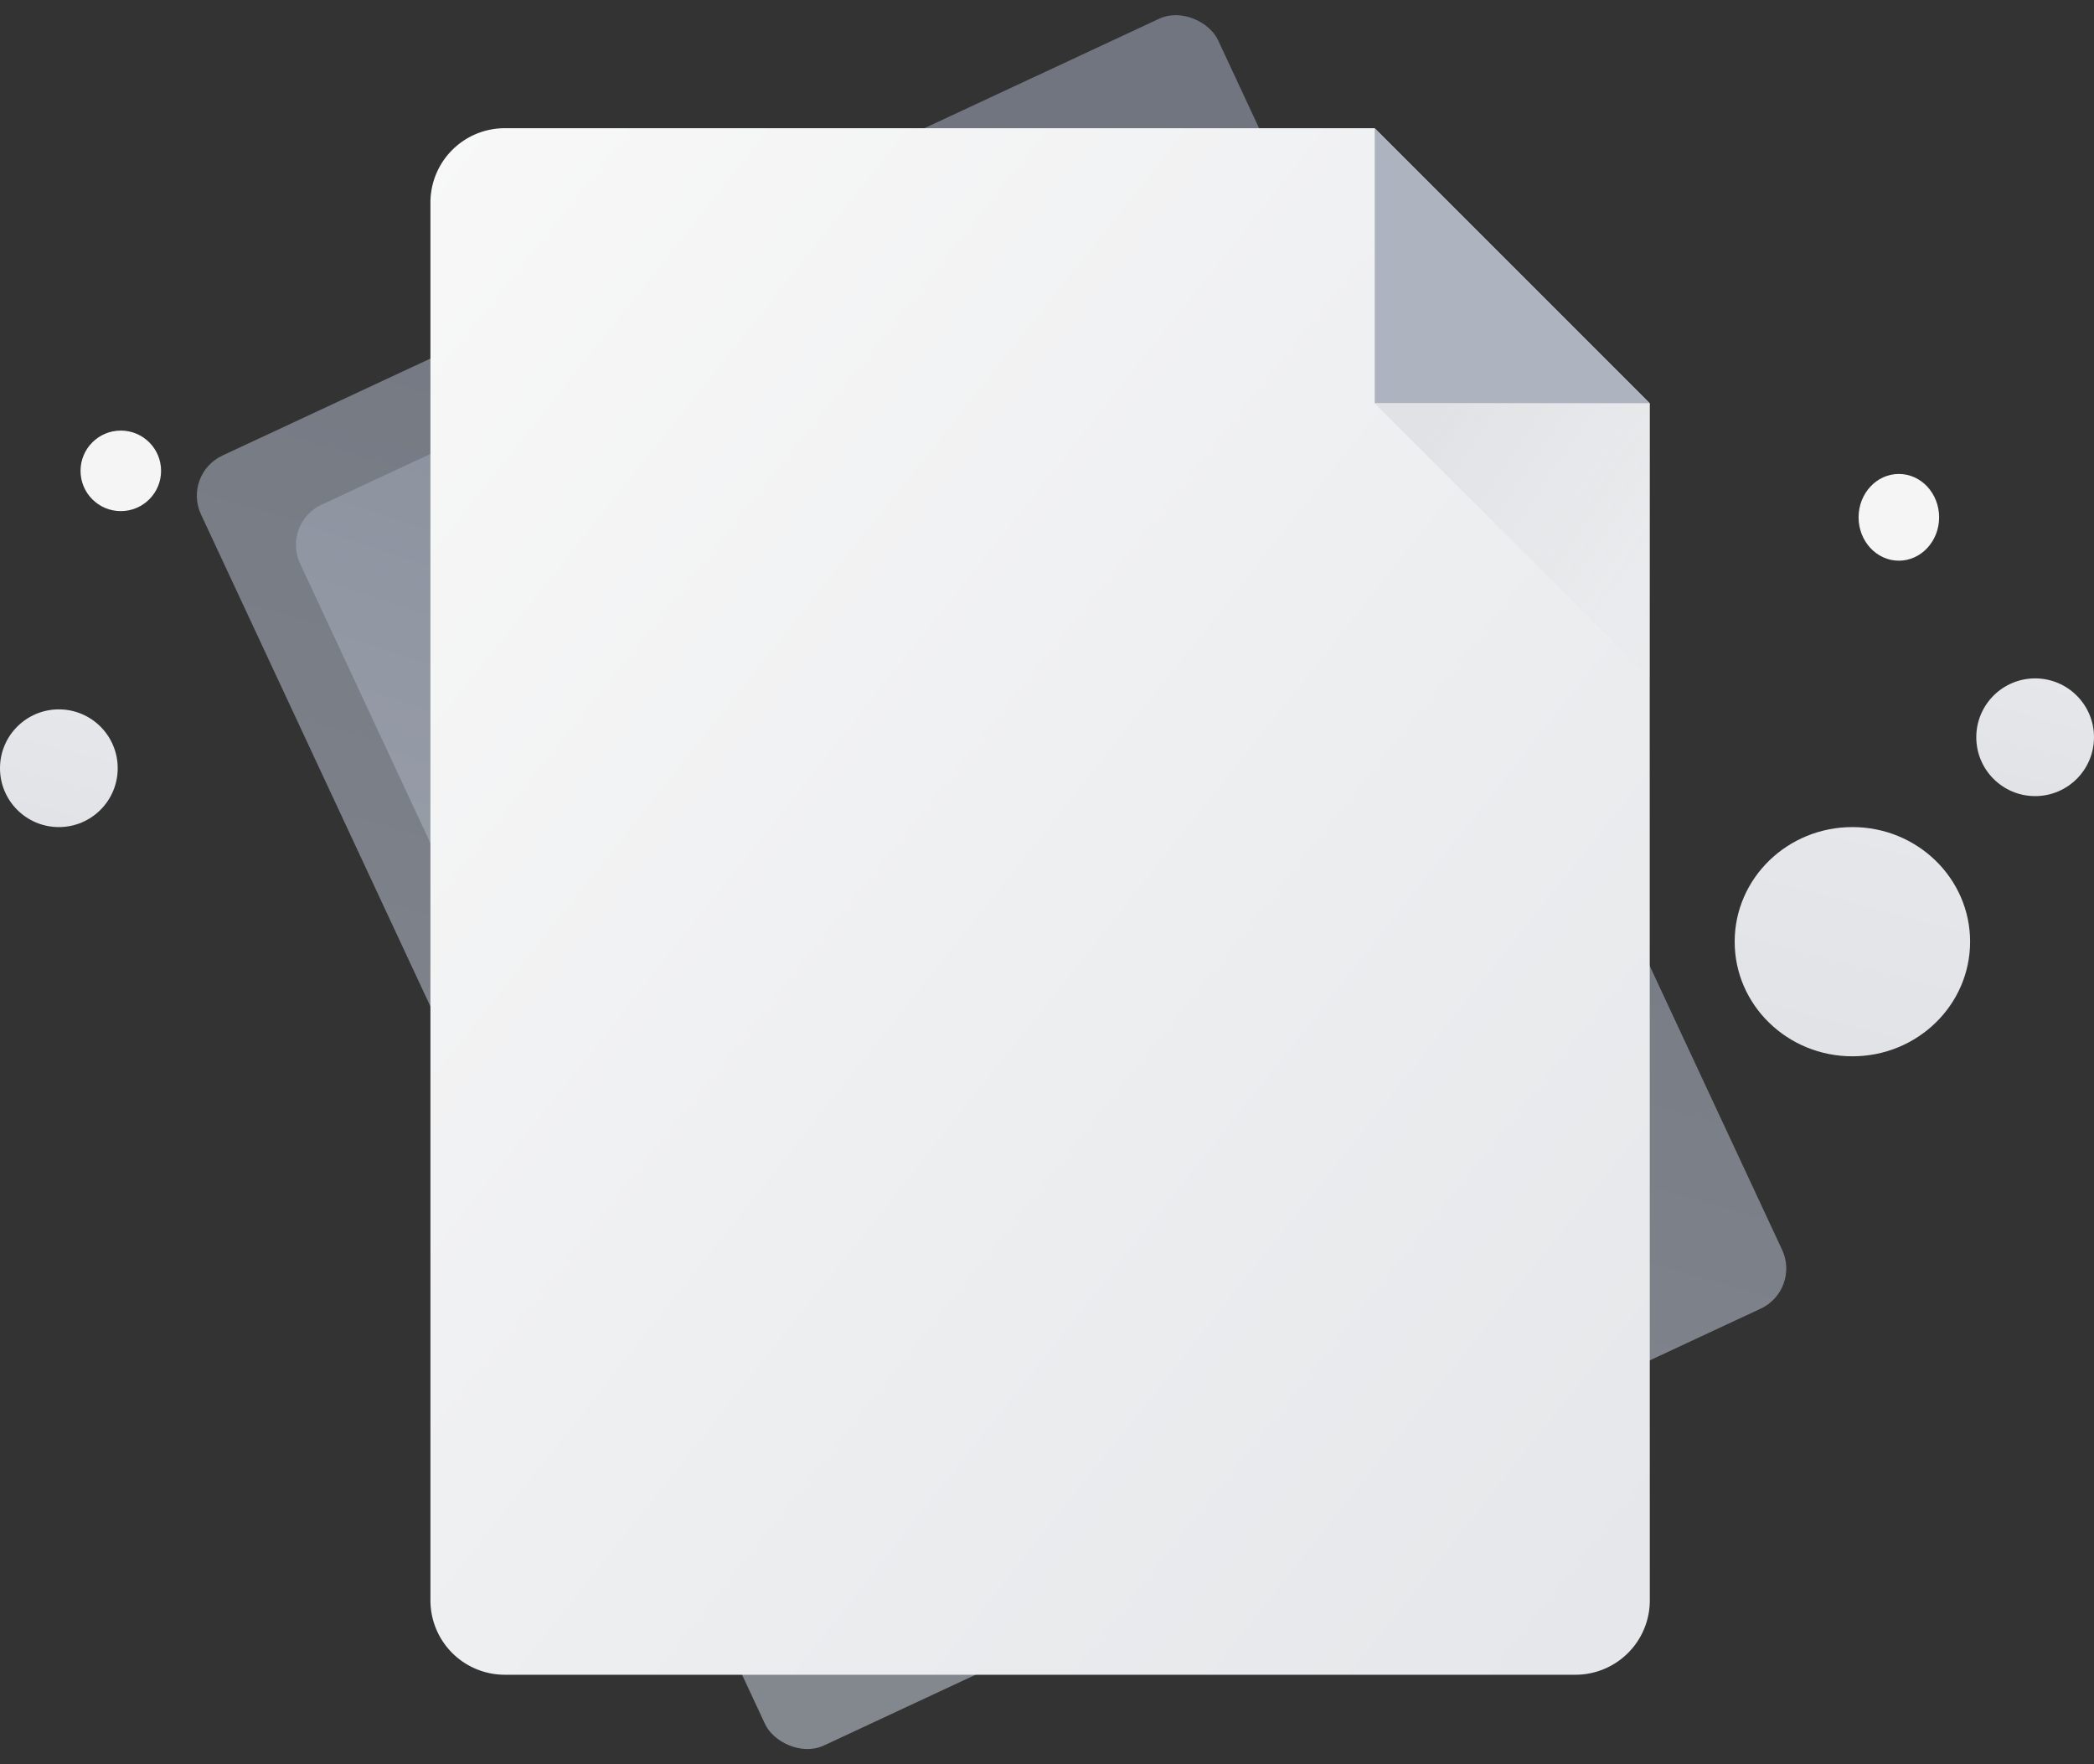 <svg xmlns="http://www.w3.org/2000/svg" xmlns:xlink="http://www.w3.org/1999/xlink" width="520.126" height="438.204" viewBox="0 0 520.126 438.204">
  <rect x="0" y="0" width="520.126" height="438.204" fill="#333333" stroke="none"/>
  <defs>
    <linearGradient id="linear-gradient" x1="0.916" y1="0.068" x2="0.289" y2="0.985" gradientUnits="objectBoundingBox">
      <stop offset="0" stop-color="#9098a8"/>
      <stop offset="1" stop-color="#aeb4bf"/>
    </linearGradient>
    <linearGradient id="linear-gradient-3" x1="0.948" y1="0.969" x2="0" gradientUnits="objectBoundingBox">
      <stop offset="0" stop-color="#e5e7ea"/>
      <stop offset="1" stop-color="#f8f8f8"/>
    </linearGradient>
    <linearGradient id="linear-gradient-4" x1="-0.376" y1="0.25" x2="0.745" y2="1" gradientUnits="objectBoundingBox">
      <stop offset="0" stop-color="#e5e7e9" stop-opacity="0"/>
      <stop offset="1" stop-color="#e0e2e5"/>
    </linearGradient>
    <linearGradient id="linear-gradient-5" x1="0.767" x2="0.5" y2="1" gradientUnits="objectBoundingBox">
      <stop offset="0" stop-color="#e5e7ea"/>
      <stop offset="1" stop-color="#e1e3e7"/>
    </linearGradient>
  </defs>
  <g id="Group_196" data-name="Group 196" transform="translate(-1192.44 -406.988)">
    <g id="Group_112" data-name="Group 112" transform="translate(1237.714 406.988)">
      <g id="Group_109" data-name="Group 109" transform="translate(0 117.801) rotate(-25)">
        <rect id="Rectangle_40" data-name="Rectangle 40" width="278.741" height="353.526" rx="11" opacity="0.65" fill="url(#linear-gradient)"/>
      </g>
      <g id="Group_194" data-name="Group 194" transform="translate(24.611 130.015) rotate(-25)">
        <rect id="Rectangle_40-2" data-name="Rectangle 40" width="166.932" height="233.017" rx="11" opacity="0.65" fill="url(#linear-gradient)"/>
      </g>
      <g id="Group_110" data-name="Group 110" transform="translate(61.642 31.845)">
        <path id="Path_28" data-name="Path 28" d="M18.468,384.139H284.41a18.468,18.468,0,0,0,18.468-18.468L302.85,68.332,234.517,0H18.468A18.468,18.468,0,0,0,0,18.468v347.2A18.468,18.468,0,0,0,18.468,384.139Z" fill="url(#linear-gradient-3)"/>
        <g id="Group_111" data-name="Group 111" transform="translate(234.546)">
          <path id="Path_29" data-name="Path 29" d="M0,68.332H68.332L0,0Z" transform="translate(0)" fill="#aeb4bf"/>
          <path id="Path_30" data-name="Path 30" d="M0,68.332H68.332L0,0Z" transform="translate(68.332 136.665) rotate(180)" fill="url(#linear-gradient-4)"/>
        </g>
      </g>
    </g>
    <g id="Group_195" data-name="Group 195" transform="translate(1192.44 513.939)">
      <ellipse id="Ellipse_12" data-name="Ellipse 12" cx="29.238" cy="28.468" rx="29.238" ry="28.468" transform="translate(430.874 98.485)" fill="url(#linear-gradient-5)"/>
      <circle id="Ellipse_13" data-name="Ellipse 13" cx="14.619" cy="14.619" r="14.619" transform="translate(490.888 61.553)" fill="url(#linear-gradient-5)"/>
      <circle id="Ellipse_15" data-name="Ellipse 15" cx="14.619" cy="14.619" r="14.619" transform="translate(0 69.248)" fill="url(#linear-gradient-5)"/>
      <ellipse id="Ellipse_14" data-name="Ellipse 14" cx="10.002" cy="10.772" rx="10.002" ry="10.772" transform="translate(461.65 10.772)" fill="#f5f5f6"/>
      <circle id="Ellipse_16" data-name="Ellipse 16" cx="10.002" cy="10.002" r="10.002" transform="translate(20.005 0)" fill="#f5f5f6"/>
    </g>
  </g>
</svg>
